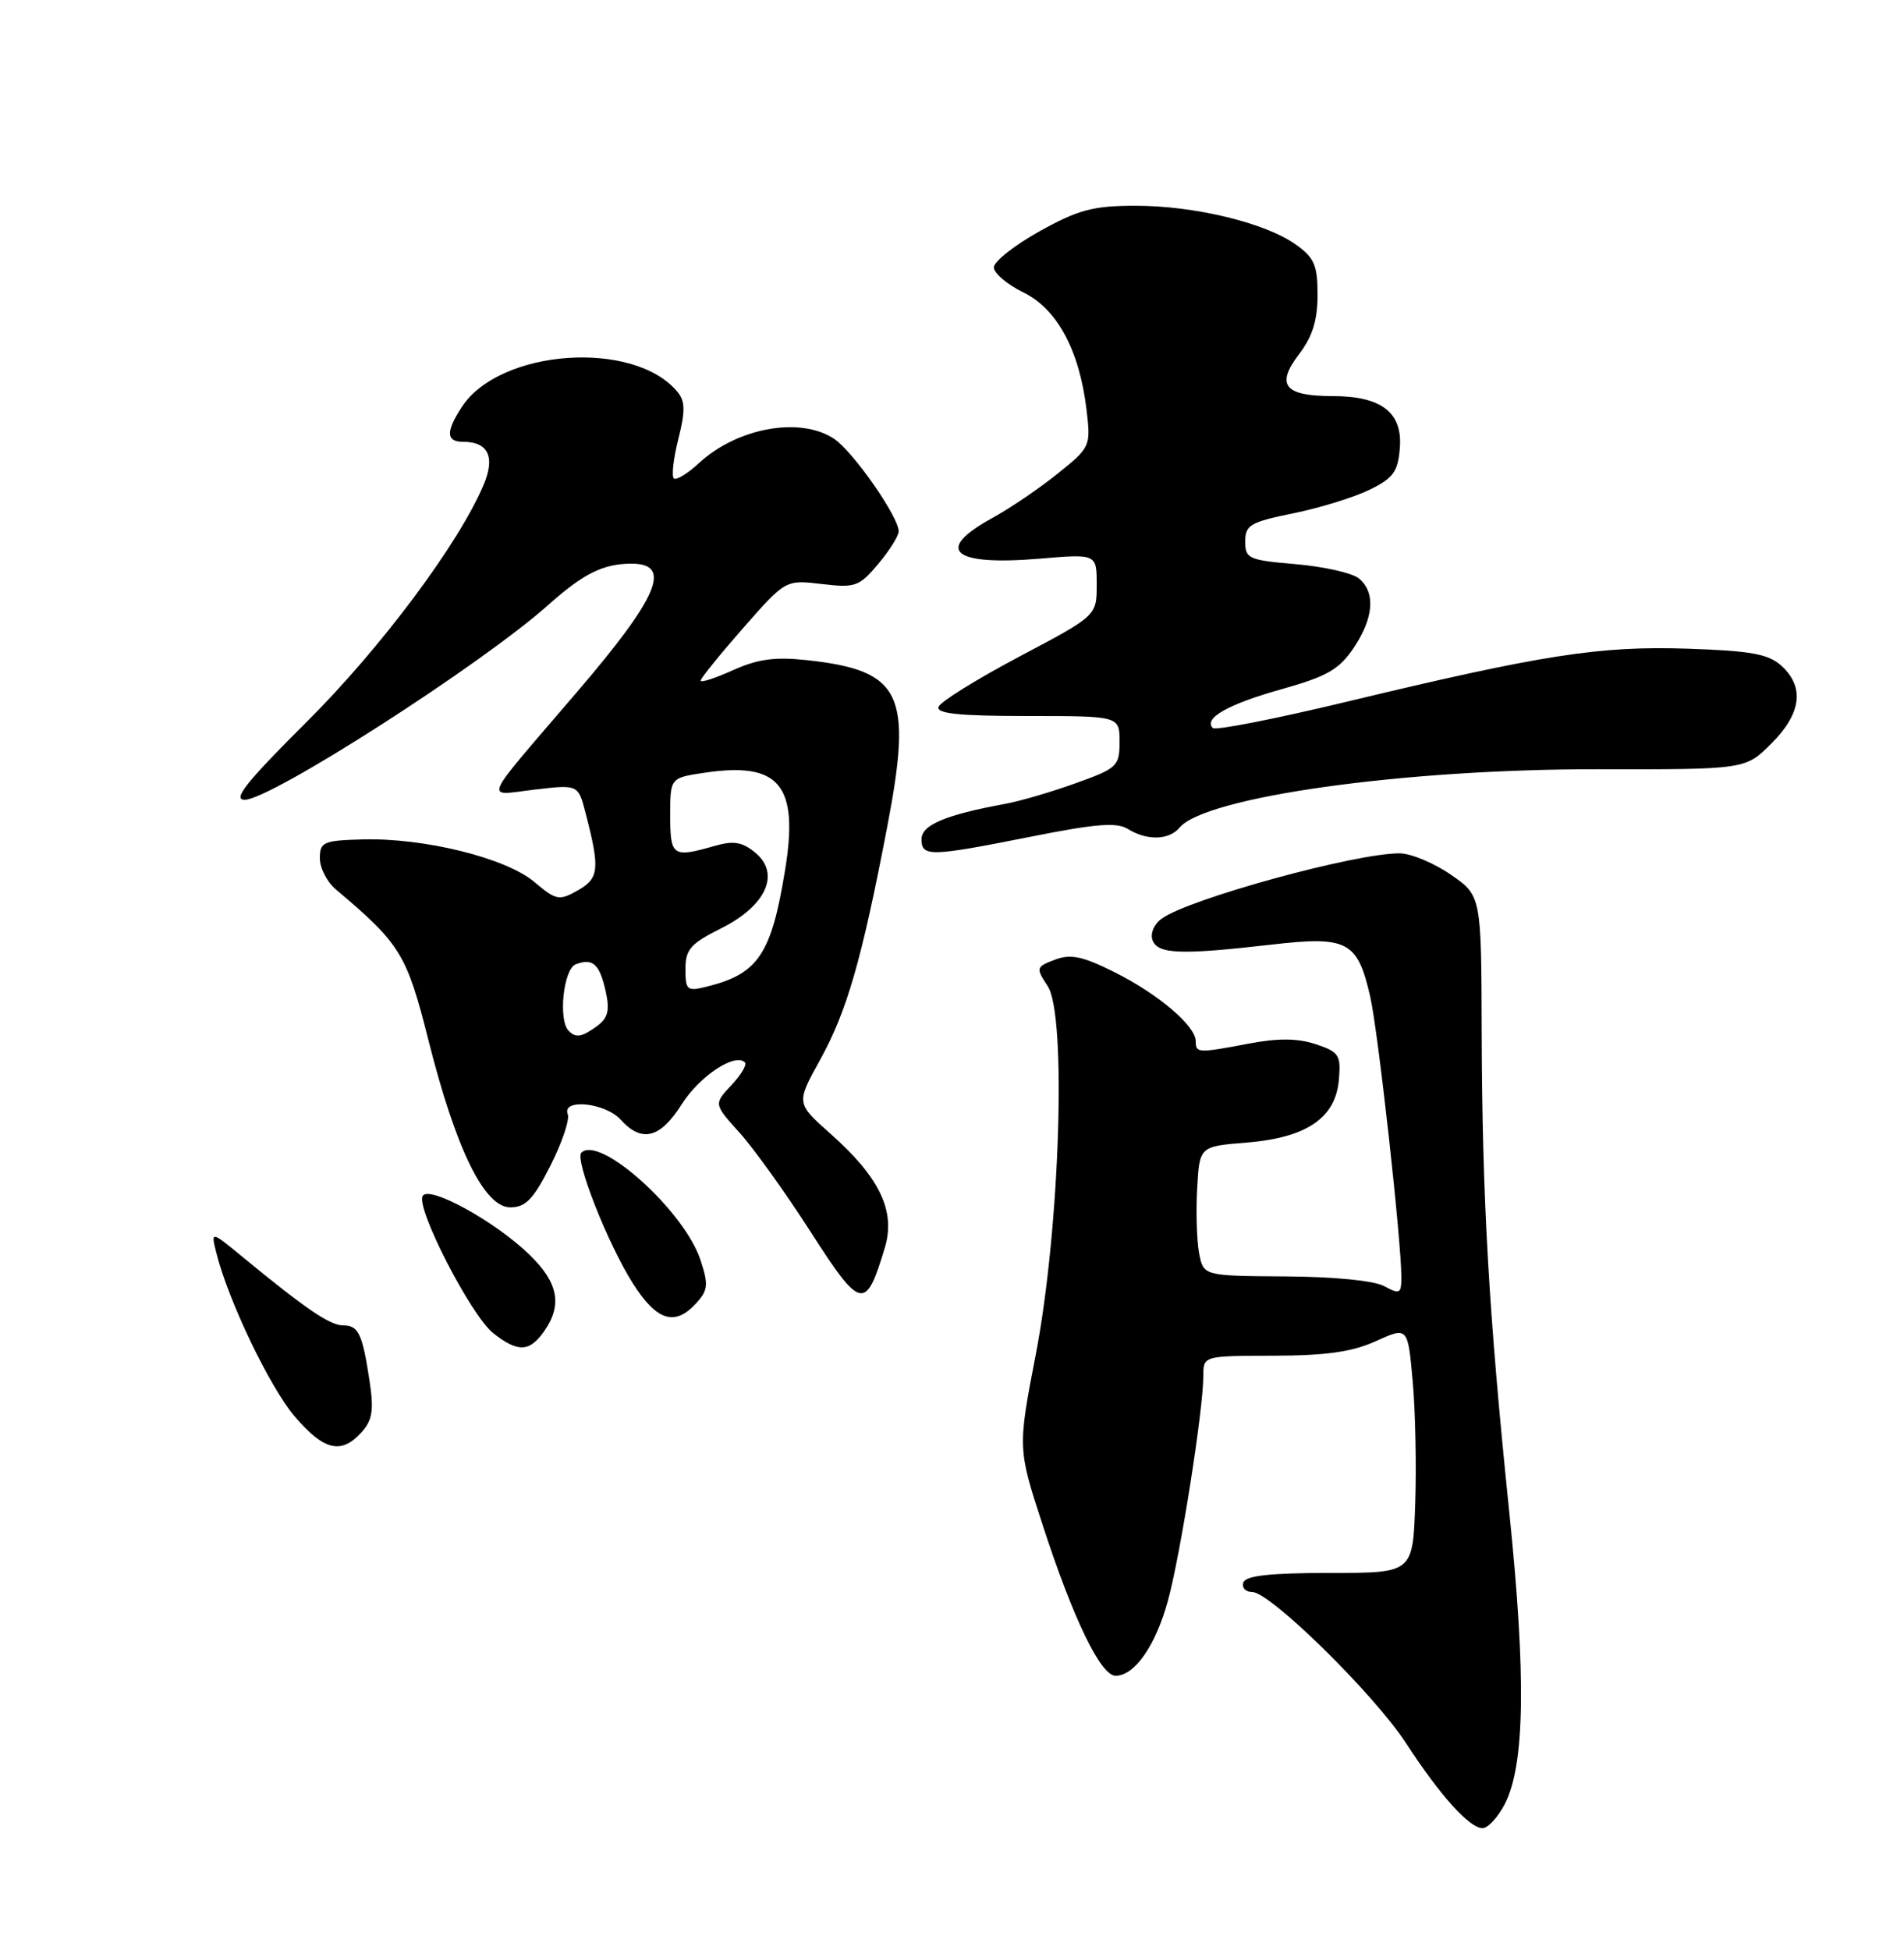 <?xml version="1.0" encoding="UTF-8" standalone="no"?>
<!DOCTYPE svg PUBLIC "-//W3C//DTD SVG 1.1//EN" "http://www.w3.org/Graphics/SVG/1.1/DTD/svg11.dtd" >
<svg xmlns="http://www.w3.org/2000/svg" xmlns:xlink="http://www.w3.org/1999/xlink" version="1.1" viewBox="0 0 250 256">
 <g >
 <path fill="currentColor"
d=" M 197.58 236.85 C 200.22 231.74 200.40 220.13 198.17 198.50 C 195.48 172.42 194.62 157.49 194.55 135.55 C 194.50 117.60 194.50 117.60 190.50 114.83 C 188.30 113.31 185.29 112.05 183.81 112.03 C 178.14 111.96 156.09 118.00 152.54 120.60 C 151.51 121.34 151.00 122.57 151.34 123.45 C 152.04 125.27 155.05 125.38 166.95 124.01 C 176.94 122.86 178.24 123.55 179.91 130.83 C 180.95 135.38 184.00 162.86 184.00 167.66 C 184.00 169.85 183.80 169.96 181.75 168.85 C 180.41 168.12 175.18 167.61 168.76 167.57 C 158.01 167.50 158.01 167.50 157.44 164.50 C 157.13 162.85 157.02 159.03 157.19 156.00 C 157.50 150.50 157.50 150.50 163.68 150.00 C 171.57 149.36 175.37 146.77 175.80 141.75 C 176.08 138.50 175.82 138.10 172.75 137.08 C 170.39 136.30 167.82 136.28 164.06 136.99 C 157.27 138.28 157.00 138.26 157.00 136.69 C 157.00 134.68 152.08 130.50 146.30 127.61 C 142.12 125.53 140.58 125.21 138.52 125.99 C 136.02 126.94 135.99 127.06 137.57 129.47 C 140.08 133.29 139.16 161.41 136.00 177.82 C 133.62 190.15 133.62 190.15 136.94 200.32 C 140.95 212.62 144.53 220.00 146.48 220.00 C 148.97 220.00 151.72 216.08 153.34 210.18 C 154.99 204.20 158.00 185.08 158.00 180.62 C 158.00 178.00 158.00 178.00 167.25 177.98 C 174.16 177.96 177.56 177.48 180.67 176.06 C 184.85 174.17 184.85 174.17 185.49 181.33 C 185.85 185.28 185.99 192.55 185.82 197.50 C 185.50 206.50 185.50 206.50 174.60 206.50 C 166.77 206.50 163.57 206.85 163.26 207.75 C 163.03 208.44 163.54 209.00 164.41 209.00 C 166.78 209.00 180.41 222.39 184.61 228.84 C 189.10 235.74 192.94 240.00 194.66 240.00 C 195.37 240.00 196.68 238.58 197.58 236.85 Z  M 47.46 188.04 C 48.89 186.47 49.10 185.15 48.54 181.41 C 47.59 175.09 47.08 174.00 45.04 174.00 C 43.32 174.00 40.11 171.81 31.88 165.04 C 27.68 161.58 27.68 161.58 28.40 164.46 C 29.98 170.77 35.44 182.15 38.70 185.96 C 42.53 190.44 44.81 190.98 47.46 188.04 Z  M 71.44 174.78 C 73.87 171.32 73.31 168.39 69.52 164.72 C 65.04 160.36 56.37 155.59 55.50 157.00 C 54.55 158.54 61.85 172.74 64.77 175.03 C 68.00 177.57 69.53 177.51 71.44 174.78 Z  M 91.44 171.06 C 92.97 169.38 93.04 168.64 91.97 165.40 C 89.84 158.96 78.72 148.95 76.33 151.33 C 75.44 152.23 79.81 163.31 83.10 168.49 C 86.23 173.43 88.63 174.17 91.44 171.06 Z  M 116.19 163.77 C 117.62 158.98 115.50 154.56 109.01 148.81 C 104.53 144.83 104.53 144.83 107.68 139.14 C 111.19 132.79 113.13 126.09 116.48 108.62 C 119.86 91.05 118.42 88.04 106.00 86.67 C 101.76 86.21 99.53 86.51 96.25 87.98 C 93.91 89.04 92.00 89.66 92.00 89.35 C 92.00 89.05 94.51 85.95 97.57 82.46 C 103.15 76.11 103.15 76.11 107.89 76.67 C 112.30 77.20 112.81 77.01 115.31 74.04 C 116.79 72.28 118.00 70.36 118.00 69.76 C 118.00 67.83 111.97 59.21 109.48 57.58 C 105.02 54.66 96.78 56.16 91.76 60.81 C 90.25 62.21 88.77 63.10 88.47 62.80 C 88.16 62.49 88.43 60.16 89.07 57.62 C 90.00 53.94 89.97 52.67 88.94 51.43 C 83.25 44.57 65.64 45.80 60.65 53.41 C 58.52 56.66 58.56 58.00 60.80 58.00 C 64.09 58.00 65.04 59.96 63.53 63.58 C 60.32 71.26 50.06 85.02 40.29 94.75 C 32.37 102.63 30.48 105.00 32.12 105.00 C 35.55 105.00 63.23 87.24 72.00 79.41 C 76.62 75.29 79.22 74.00 82.93 74.00 C 88.32 74.00 86.44 78.39 75.71 90.91 C 62.96 105.80 63.54 104.44 70.21 103.66 C 75.92 102.99 75.92 102.99 76.89 106.75 C 78.79 114.08 78.67 115.30 75.87 116.89 C 73.41 118.28 73.04 118.21 70.14 115.77 C 66.42 112.64 55.74 109.99 47.67 110.20 C 42.45 110.34 42.00 110.54 42.00 112.68 C 42.00 113.95 42.94 115.79 44.08 116.75 C 52.58 123.91 53.41 125.26 56.25 136.55 C 59.86 150.88 63.59 158.50 67.00 158.50 C 69.02 158.50 70.03 157.46 72.27 153.03 C 73.80 150.02 74.82 146.98 74.55 146.28 C 73.74 144.17 79.48 144.76 81.50 147.00 C 84.27 150.06 86.69 149.45 89.52 144.96 C 91.86 141.27 96.52 138.18 97.81 139.48 C 98.10 139.77 97.30 141.12 96.03 142.47 C 93.71 144.94 93.71 144.94 97.12 148.72 C 98.99 150.80 103.21 156.68 106.49 161.80 C 113.05 172.02 113.68 172.14 116.19 163.77 Z  M 135.37 109.84 C 143.90 108.14 146.64 107.92 148.11 108.84 C 150.59 110.38 153.50 110.31 154.87 108.66 C 158.23 104.61 184.47 100.94 209.84 100.99 C 229.18 101.02 229.18 101.02 232.59 97.61 C 236.53 93.67 236.97 90.19 233.90 87.40 C 232.18 85.85 229.91 85.44 221.54 85.16 C 209.98 84.78 202.47 85.96 176.68 92.16 C 167.44 94.38 159.59 95.92 159.25 95.58 C 157.97 94.31 161.28 92.44 168.24 90.49 C 174.23 88.81 175.82 87.90 177.72 85.09 C 180.38 81.14 180.64 77.78 178.44 75.95 C 177.58 75.23 173.86 74.39 170.19 74.07 C 163.94 73.54 163.50 73.34 163.50 71.09 C 163.50 68.93 164.16 68.54 169.82 67.39 C 173.30 66.68 177.80 65.29 179.82 64.30 C 182.93 62.78 183.55 61.94 183.80 58.85 C 184.19 54.17 181.40 52.00 174.98 52.00 C 168.64 52.00 167.48 50.55 170.56 46.51 C 172.33 44.19 173.00 42.05 173.00 38.72 C 173.00 34.81 172.58 33.83 170.12 32.09 C 166.12 29.24 156.81 27.00 149.04 27.01 C 143.50 27.02 141.58 27.54 136.50 30.36 C 133.20 32.20 130.50 34.33 130.50 35.10 C 130.50 35.87 132.24 37.35 134.37 38.39 C 138.82 40.56 141.74 46.00 142.67 53.84 C 143.23 58.59 143.17 58.73 138.87 62.18 C 136.47 64.12 132.59 66.75 130.25 68.03 C 122.60 72.23 125.06 74.31 136.54 73.34 C 144.00 72.71 144.00 72.71 144.00 76.77 C 144.00 80.83 144.00 80.83 133.82 86.21 C 128.22 89.18 123.45 92.14 123.23 92.80 C 122.94 93.69 125.96 94.00 134.92 94.00 C 147.00 94.00 147.00 94.00 147.00 97.38 C 147.00 100.58 146.71 100.86 141.25 102.82 C 138.09 103.96 133.93 105.18 132.00 105.53 C 124.16 106.97 121.00 108.30 121.00 110.16 C 121.00 112.51 122.08 112.48 135.37 109.84 Z  M 74.67 135.33 C 73.27 133.94 73.98 127.22 75.59 126.60 C 77.84 125.74 78.74 126.56 79.54 130.19 C 80.08 132.63 79.82 133.66 78.43 134.68 C 76.39 136.17 75.63 136.30 74.67 135.33 Z  M 90.00 127.21 C 90.00 124.64 90.67 123.88 94.71 121.86 C 100.64 118.89 102.52 114.65 99.12 111.90 C 97.41 110.51 96.29 110.34 93.74 111.08 C 88.32 112.63 88.00 112.40 88.00 107.06 C 88.00 102.12 88.00 102.12 92.49 101.45 C 102.34 99.97 104.90 103.04 103.09 114.18 C 101.28 125.30 99.56 127.87 92.75 129.54 C 90.21 130.17 90.00 129.99 90.00 127.21 Z "/>
</g>
</svg>